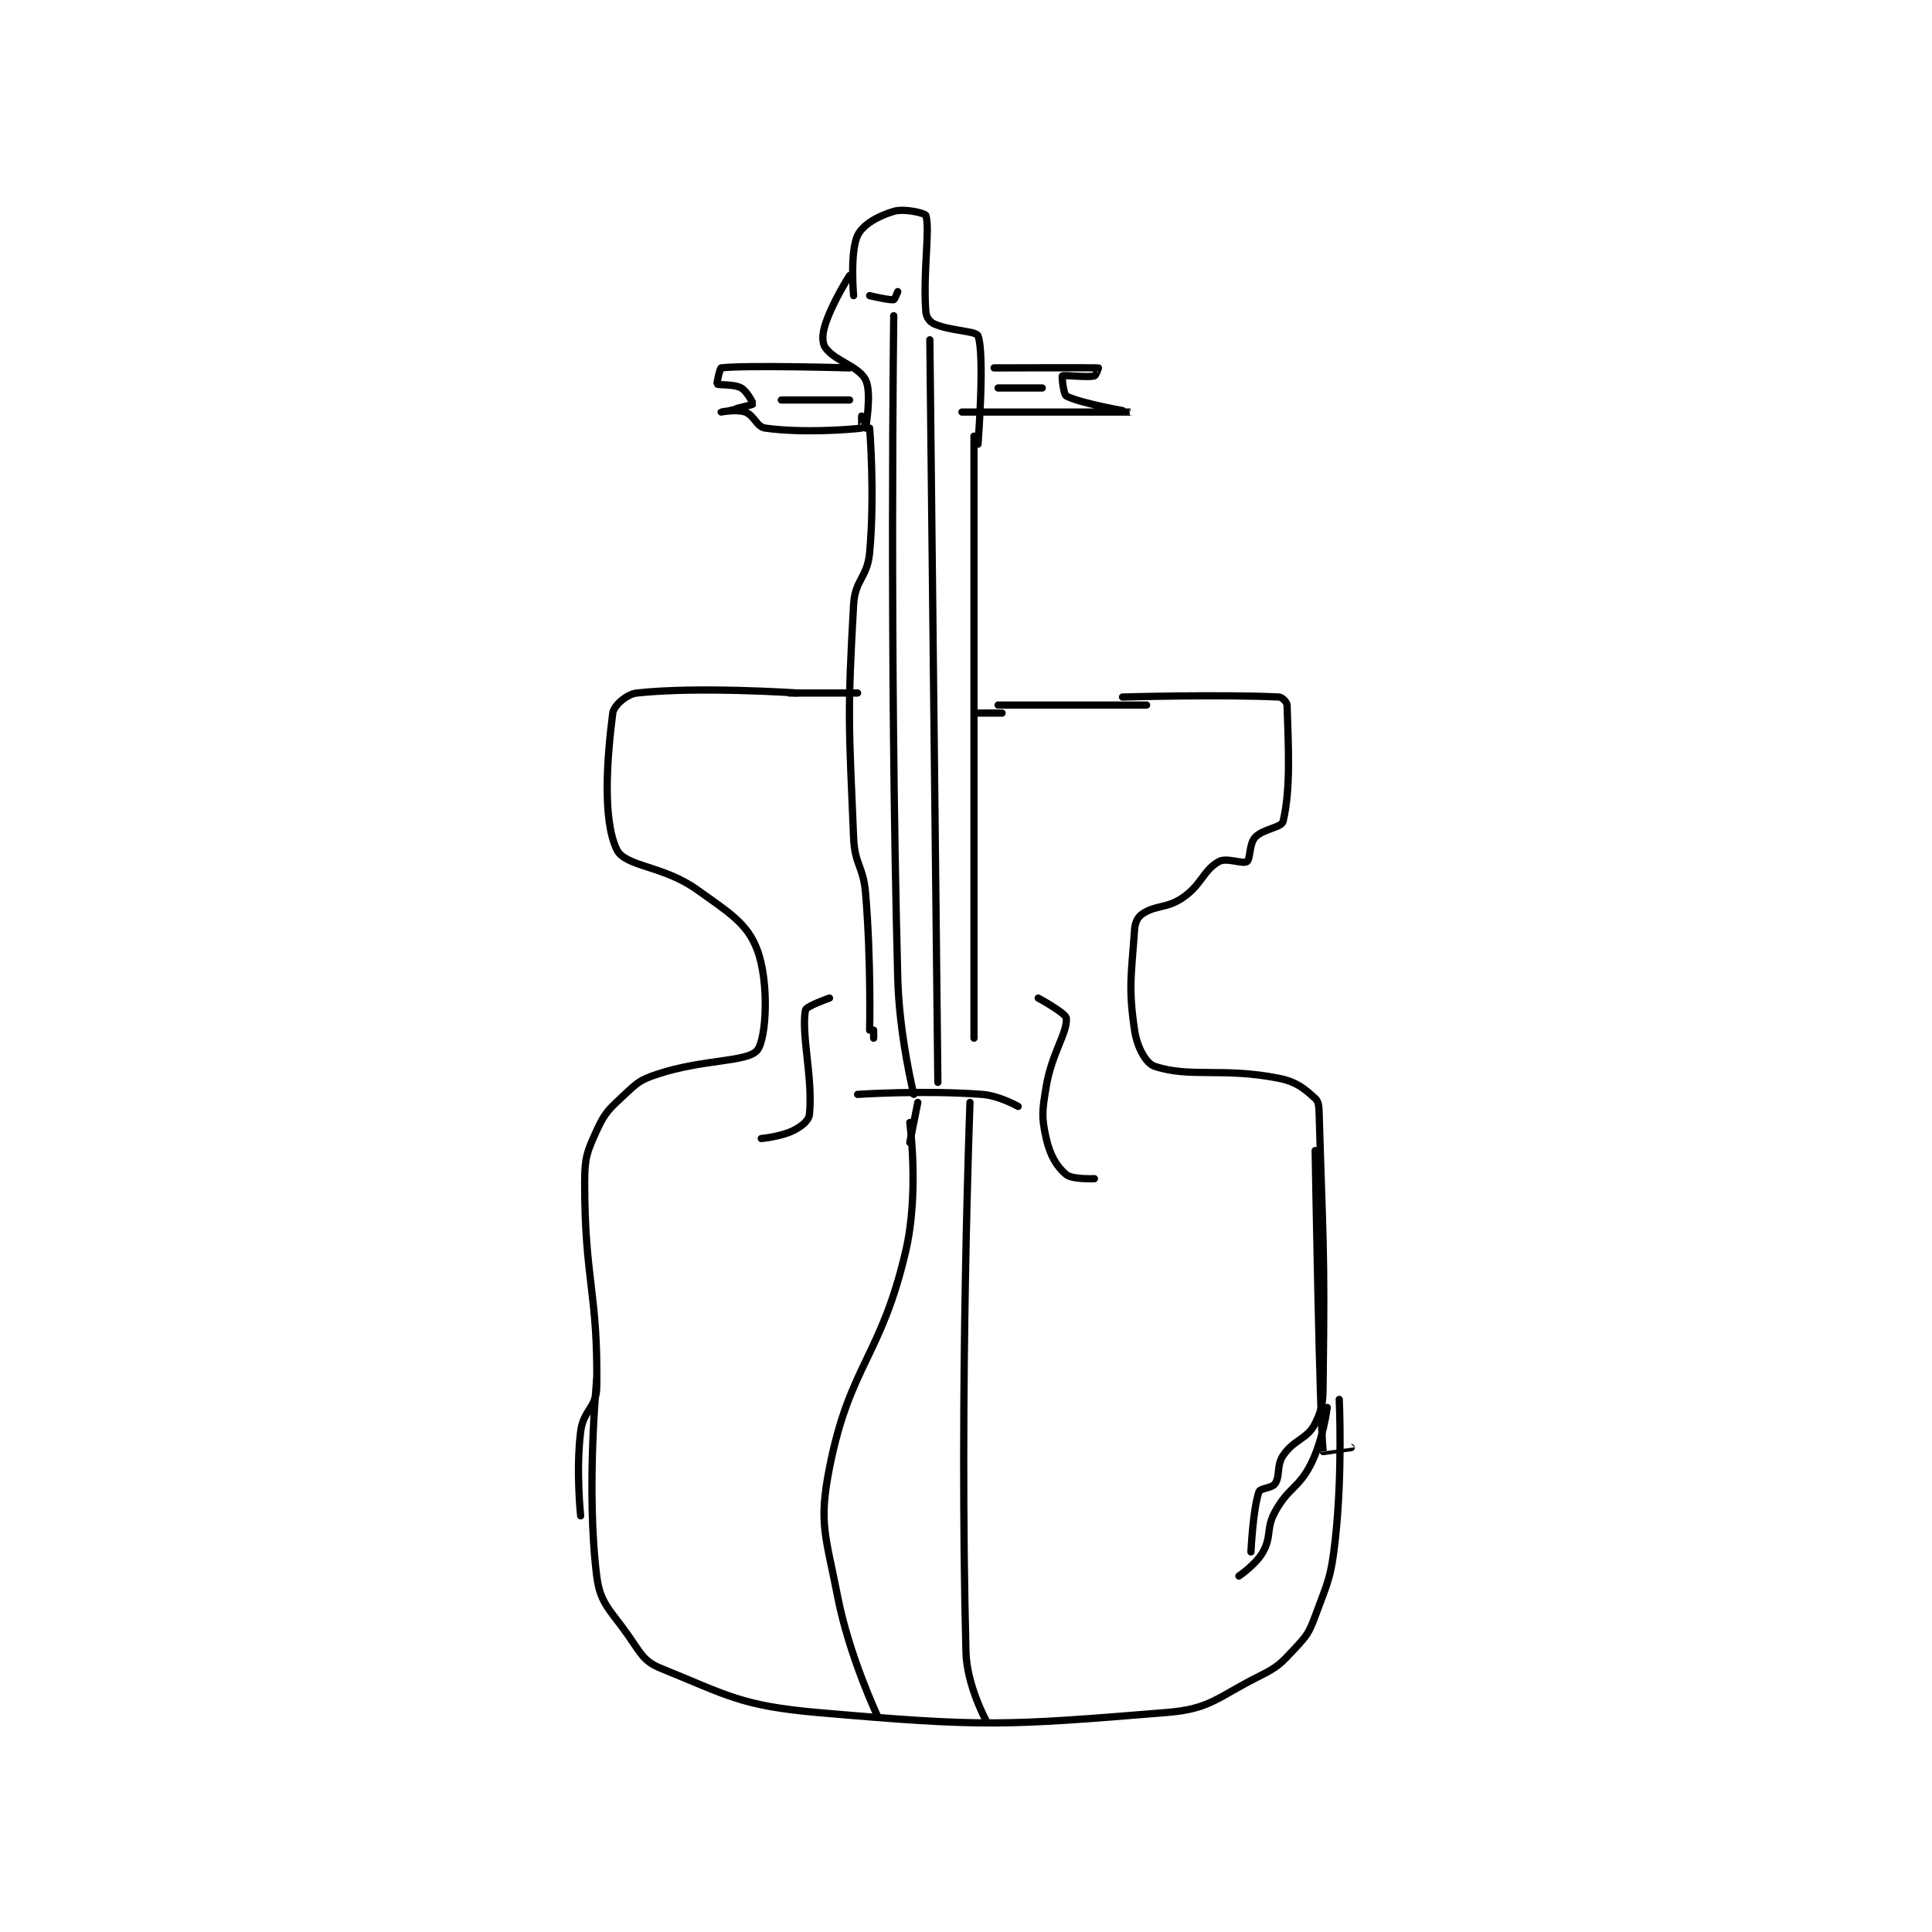 <?xml version="1.0" encoding="utf-8"?>
<!DOCTYPE svg PUBLIC "-//W3C//DTD SVG 1.1//EN" "http://www.w3.org/Graphics/SVG/1.1/DTD/svg11.dtd">
<svg viewBox="0 0 800 800" preserveAspectRatio="xMinYMin meet" xmlns="http://www.w3.org/2000/svg" version="1.1">
<g fill="none" stroke="black" stroke-linecap="round" stroke-linejoin="round" stroke-width="1.805">
<g transform="translate(240.436,87.52) scale(1.662) translate(-246.5,-59.667)">
<path id="0" d="M300.5 179.667 C300.5 179.667 275.95 177.987 260.5 179.667 C257.973 179.941 254.738 182.811 254.5 184.667 C253.103 195.562 251.864 211.047 255.5 218.667 C257.562 222.986 266.969 222.573 275.5 228.667 C283.582 234.44 288.03 237.08 290.5 243.667 C293.494 251.651 292.823 265.786 290.5 268.667 C288.069 271.681 277.03 270.824 265.5 274.667 C261.372 276.043 260.681 276.697 257.5 279.667 C253.632 283.277 252.587 284.076 250.5 288.667 C248.04 294.079 247.5 295.427 247.5 301.667 C247.5 326.144 250.878 329.241 250.5 352.667 C250.418 357.754 247.166 358.341 246.5 363.667 C245.284 373.392 246.5 384.667 246.5 384.667 "/>
<path id="1" d="M381.5 180.667 C381.5 180.667 406.327 179.975 420.5 180.667 C421.262 180.704 422.476 181.937 422.5 182.667 C422.83 192.904 423.448 203.63 421.5 211.667 C421.12 213.232 416.45 213.5 414.5 215.667 C413.023 217.307 413.399 221.067 412.5 221.667 C411.45 222.366 407.437 220.577 405.5 221.667 C401.609 223.856 401.253 227.414 396.5 230.667 C392.506 233.399 389.847 232.435 386.5 234.667 C385.267 235.489 384.627 236.819 384.5 238.667 C383.73 249.829 382.92 252.923 384.5 263.667 C385.115 267.851 387.288 271.93 389.5 272.667 C398.346 275.615 406.544 272.875 420.5 275.667 C424.916 276.55 426.859 278.289 429.5 280.667 C430.4 281.477 430.443 282.706 430.5 284.667 C431.417 316.307 431.915 317.704 431.5 349.667 C431.423 355.581 431.638 357.39 429.5 361.667 C427.526 365.614 424.202 365.614 421.5 369.667 C419.811 372.2 420.85 374.642 419.5 376.667 C418.744 377.801 415.826 377.742 415.5 378.667 C413.998 382.923 413.5 393.667 413.5 393.667 "/>
<path id="2" d="M432.5 357.667 C432.5 357.667 431.492 365.682 428.5 371.667 C425.414 377.839 422.839 377.544 419.5 383.667 C417.202 387.88 418.707 389.742 416.5 393.667 C414.729 396.815 410.5 399.667 410.5 399.667 "/>
<path id="3" d="M250.5 350.667 C250.5 350.667 247.829 378.298 250.5 399.667 C251.372 406.644 253.886 408.034 258.5 414.667 C261.543 419.041 262.268 420.956 266.5 422.667 C282.867 429.283 286.409 432 305.5 433.667 C347.065 437.295 352.209 436.963 392.5 433.667 C403.493 432.767 404.949 429.942 415.5 424.667 C420.296 422.269 420.89 421.535 424.5 417.667 C427.469 414.485 427.967 413.805 429.5 409.667 C432.744 400.907 433.455 400.075 434.5 390.667 C436.377 373.774 435.5 355.667 435.5 355.667 "/>
<path id="4" d="M429.5 293.667 C429.5 293.667 430.617 361.407 431.5 368.667 C431.502 368.681 438.5 367.667 438.5 367.667 "/>
<path id="5" d="M298.5 179.667 L315.5 179.667 "/>
<path id="6" d="M387.5 182.667 L350.5 182.667 "/>
<path id="7" d="M318.5 113.667 C318.5 113.667 319.836 129.966 318.5 144.667 C317.924 151.004 314.855 151.363 314.5 157.667 C312.943 185.311 313.32 187.356 314.5 215.667 C314.787 222.561 316.92 222.707 317.5 229.667 C318.887 246.313 318.5 263.667 318.5 263.667 "/>
<path id="8" d="M344.5 115.667 L344.5 265.667 "/>
<path id="9" d="M319.5 265.667 L319.5 263.667 "/>
<path id="10" d="M351.5 184.667 L345.5 184.667 "/>
<path id="11" d="M317.5 113.667 C317.5 113.667 319.084 104.834 317.5 101.667 C315.784 98.235 309.863 96.975 307.5 93.667 C306.564 92.356 306.692 90.089 307.5 87.667 C309.384 82.014 313.5 75.667 313.5 75.667 "/>
<path id="12" d="M345.5 117.667 C345.5 117.667 347.24 95.413 345.5 90.667 C345.047 89.43 338.427 89.479 334.5 87.667 C333.427 87.171 332.597 85.98 332.5 84.667 C331.758 74.652 333.6 64.105 332.5 60.667 C332.337 60.157 327.236 58.862 324.5 59.667 C320.678 60.791 316.792 62.954 315.5 65.667 C313.556 69.748 314.5 80.667 314.5 80.667 "/>
<path id="13" d="M308.5 255.667 C308.5 255.667 302.668 257.69 302.5 258.667 C301.421 264.922 304.404 275.626 303.5 284.667 C303.346 286.202 301.57 287.632 299.5 288.667 C296.395 290.219 291.5 290.667 291.5 290.667 "/>
<path id="14" d="M360.5 255.667 C360.5 255.667 367.388 259.434 367.5 260.667 C367.829 264.284 363.888 269.34 362.5 277.667 C361.488 283.737 361.267 285.239 362.5 290.667 C363.462 294.899 365.126 297.689 367.5 299.667 C368.988 300.906 374.5 300.667 374.5 300.667 "/>
<path id="15" d="M315.5 279.667 C315.5 279.667 331.868 278.569 346.5 279.667 C350.854 279.993 355.5 282.667 355.5 282.667 "/>
<path id="16" d="M318.5 80.667 C318.5 80.667 323.298 81.838 324.5 81.667 C324.764 81.629 325.5 79.667 325.5 79.667 "/>
<path id="17" d="M324.5 85.667 C324.5 85.667 323.393 168.914 325.5 250.667 C325.872 265.084 329.5 279.667 329.5 279.667 "/>
<path id="18" d="M333.5 91.667 L335.5 276.667 "/>
<path id="19" d="M328.5 286.667 C328.5 286.667 330.891 304.084 327.5 318.667 C321.354 345.096 313.567 347.033 308.5 372.667 C305.727 386.694 307.579 389.575 310.5 404.667 C313.38 419.548 320.5 434.667 320.5 434.667 "/>
<path id="20" d="M343.5 281.667 C343.5 281.667 340.797 353.118 342.5 418.667 C342.713 426.864 347.5 435.667 347.5 435.667 "/>
<path id="21" d="M330.5 281.667 L328.5 291.667 "/>
<path id="22" d="M313.5 98.667 C313.5 98.667 287.586 97.929 281.5 98.667 C281.218 98.701 280.341 102.508 280.5 102.667 C280.87 103.037 284.64 102.633 286.5 103.667 C287.981 104.49 289.534 107.625 289.5 107.667 C289.3 107.906 281.501 109.666 281.5 109.667 C281.5 109.667 285.399 108.903 287.5 109.667 C289.76 110.489 290.34 113.369 292.5 113.667 C301.837 114.954 313.546 114.036 316.5 113.667 C316.546 113.661 316.5 110.667 316.5 110.667 "/>
<path id="23" d="M349.5 98.667 C349.5 98.667 374.513 98.588 375.5 98.667 C375.532 98.669 374.86 100.587 374.5 100.667 C372.504 101.11 366.928 100.361 366.5 100.667 C366.363 100.765 366.774 105.282 367.5 105.667 C371.108 107.577 383.502 109.666 383.5 109.667 C383.495 109.667 341.5 109.667 341.5 109.667 "/>
<path id="24" d="M296.5 106.667 L313.5 106.667 "/>
<path id="25" d="M361.5 103.667 L350.5 103.667 "/>
</g>
</g>
</svg>
